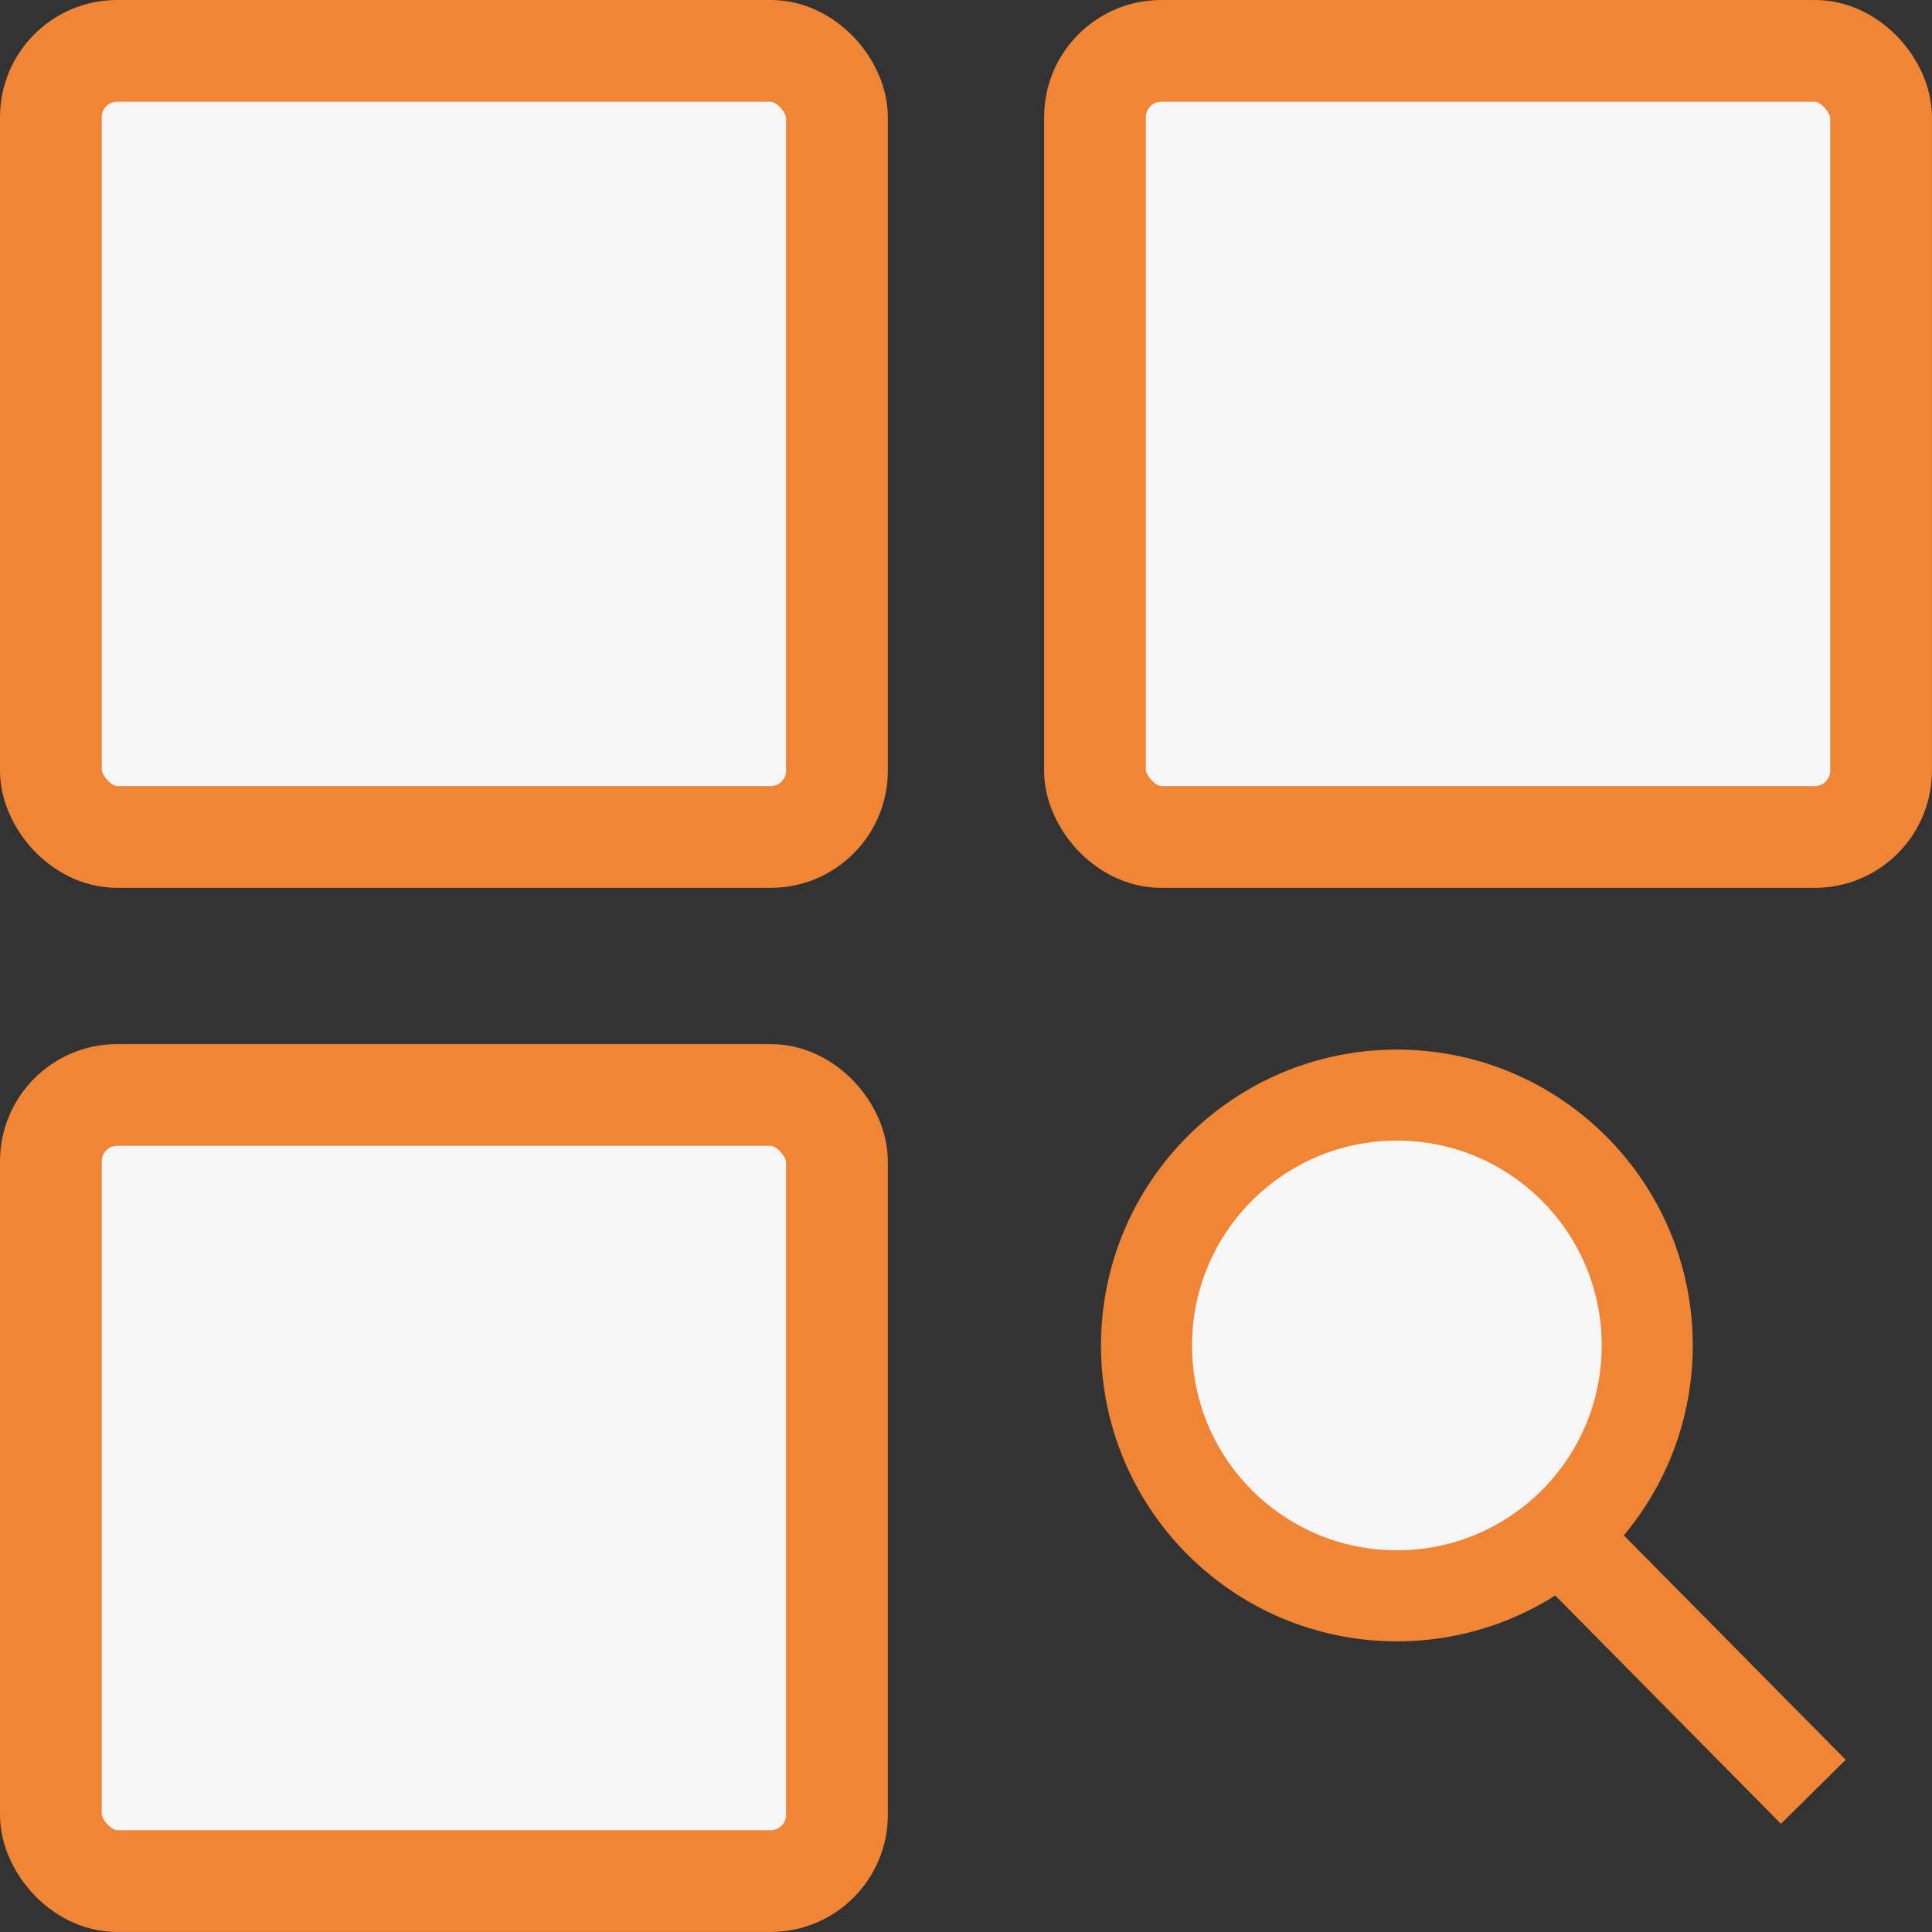 <svg xmlns="http://www.w3.org/2000/svg" viewBox="0 0 360.75 360.75"><rect x="0" y="0" width="360.75" height="360.75" fill="#333333" stroke="none"/><defs><style>.cls-1,.cls-2{fill:#f6f6f6;stroke:#f18536;stroke-miterlimit:10;}.cls-1{stroke-width:19px;}.cls-2{stroke-width:17px;}</style></defs><title>categorias_1</title><g id="Capa_2" data-name="Capa 2"><g id="Capa_1-2" data-name="Capa 1"><rect class="cls-1" x="9.5" y="9.5" width="146.78" height="146.78" rx="12.37"/><rect class="cls-1" x="204.46" y="9.5" width="146.78" height="146.78" rx="12.37"/><rect class="cls-1" x="9.5" y="204.46" width="146.78" height="146.78" rx="12.37"/><circle class="cls-2" cx="260.83" cy="251.23" r="46.75"/><line class="cls-2" x1="291.27" y1="286.71" x2="338.59" y2="334.57"/></g></g></svg>